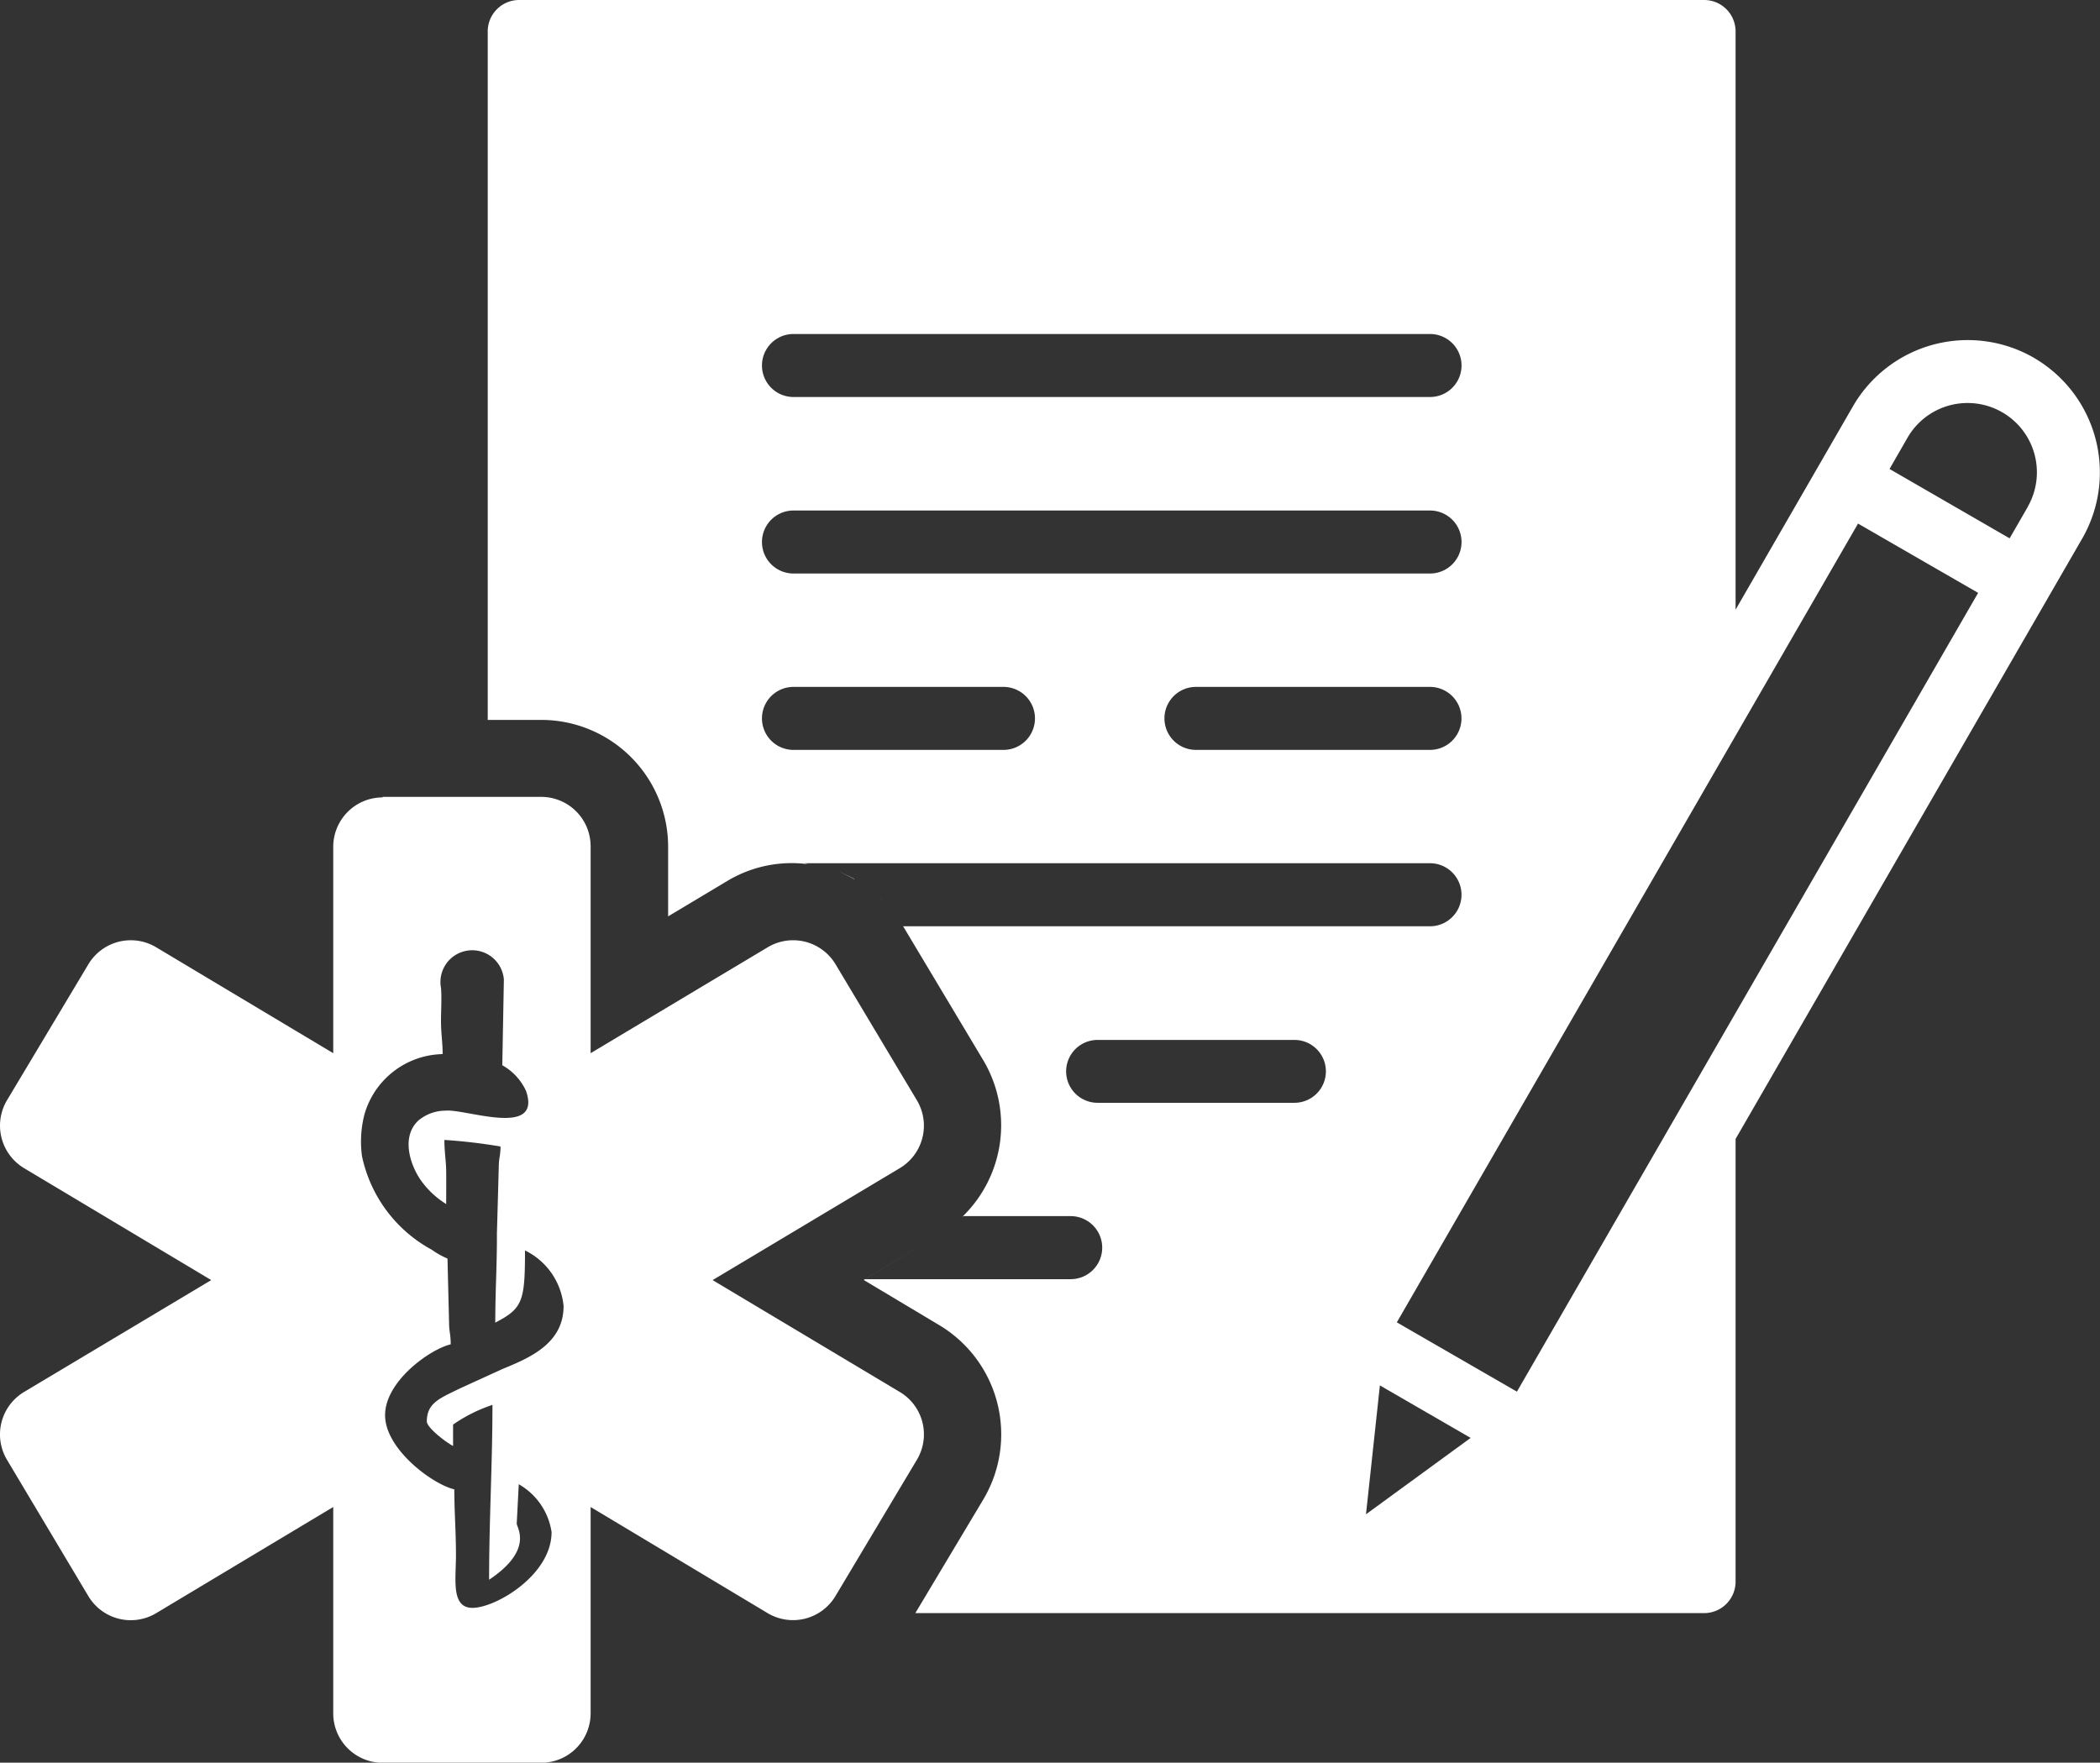 <svg xmlns="http://www.w3.org/2000/svg" xmlns:xlink="http://www.w3.org/1999/xlink" width="32" height="26.862" viewBox="0 0 32 26.862">
  <rect x="0" y="0" width="32" height="26.862" fill="#333333" stroke="none"/>
  <defs>
    <clipPath id="clip-path">
      <rect id="Rectangle_4988" data-name="Rectangle 4988" width="32" height="26.862" fill="none"/>
    </clipPath>
  </defs>
  <g id="Groupe_6990" data-name="Groupe 6990" transform="translate(0 0)">
    <g id="Groupe_6989" data-name="Groupe 6989" transform="translate(0 0)" clip-path="url(#clip-path)">
      <path id="Tracé_8974" data-name="Tracé 8974" d="M10.605,11.013c-.047-.018-.092-.035-.14-.049.047.014.094.031.14.049" transform="translate(2.168 2.271)" fill="#fff"/>
      <path id="Tracé_8975" data-name="Tracé 8975" d="M10.916,11.176q-.063-.04-.13-.076c.043.024.088.049.13.076" transform="translate(2.234 2.299)" fill="#fff"/>
      <path id="Tracé_8976" data-name="Tracé 8976" d="M11.081,11.312c.034.029.07.057.1.089-.031-.033-.068-.06-.1-.089" transform="translate(2.295 2.343)" fill="#fff"/>
      <path id="Tracé_8977" data-name="Tracé 8977" d="M29.717,5.452a2.02,2.02,0,0,0-2.756.739l-1.789,3.1V.48A.479.479,0,0,0,24.693,0H6.637a.479.479,0,0,0-.48.479V10.971h.817A1.934,1.934,0,0,1,8.906,12.9v1.065l.914-.547a1.907,1.907,0,0,1,1.249-.244c-.031,0-.06-.017-.093-.019h9.539a.48.48,0,0,1,0,.961H12.487l-.018-.031,0-.006,0,.007,1.242,2.076a1.94,1.94,0,0,1-.33,2.389c.007-.007.017-.011.023-.018H15.04a.48.48,0,1,1,0,.961H11.905l1.14-.682-1.159.694,1.159.693a1.939,1.939,0,0,1,.666,2.648l-1.038,1.736H24.693a.48.48,0,0,0,.479-.48V17.357l5.282-9.15a2.02,2.02,0,0,0-.738-2.755m-18.9-.362h9.7a.48.48,0,1,1,0,.96h-9.7a.48.48,0,1,1,0-.96m0,2.69h9.7a.48.48,0,1,1,0,.96h-9.7a.48.48,0,1,1,0-.96m3.2,3.648h-3.2a.48.48,0,1,1,0-.96h3.2a.48.48,0,1,1,0,.96m6.5,0H16.949a.48.48,0,0,1,0-.96h3.566a.48.48,0,1,1,0,.96M18.45,16.806h-3a.479.479,0,1,1,0-.958h3a.479.479,0,1,1,0,.958m1.09,6.271.212-1.964,1.383.8Zm2.3-1.869-1.83-1.056L27.038,7.979l1.83,1.056ZM29.623,7.727l-.275.477L27.518,7.147l.274-.477a1.056,1.056,0,0,1,1.83,1.056" transform="translate(1.275 0)" fill="#fff"/>
      <path id="Tracé_8978" data-name="Tracé 8978" d="M10.827,11.12A2.2,2.2,0,0,0,10.58,11a2.2,2.2,0,0,1,.247.115" transform="translate(2.192 2.279)" fill="#fff"/>
      <path id="Tracé_8979" data-name="Tracé 8979" d="M11.12,11.343a1.981,1.981,0,0,0-.226-.179,1.981,1.981,0,0,1,.226.179" transform="translate(2.257 2.312)" fill="#fff"/>
      <path id="Tracé_8980" data-name="Tracé 8980" d="M10.514,10.974a2.128,2.128,0,0,0-.287-.059,2.128,2.128,0,0,1,.287.059" transform="translate(2.118 2.26)" fill="#fff"/>
      <path id="Tracé_8981" data-name="Tracé 8981" d="M11.165,11.386a1.94,1.94,0,0,1,.262.336,1.94,1.94,0,0,0-.262-.336" transform="translate(2.313 2.358)" fill="#fff"/>
      <path id="Tracé_8982" data-name="Tracé 8982" d="M12.2,15.369a1.943,1.943,0,0,1-.337.261,1.943,1.943,0,0,0,.337-.261" transform="translate(2.457 3.183)" fill="#fff"/>
      <path id="Tracé_8983" data-name="Tracé 8983" d="M6.743,13.979a1.266,1.266,0,0,0-1.19.921,1.657,1.657,0,0,0-.037.634A2.118,2.118,0,0,0,6.579,16.96a1.248,1.248,0,0,0,.24.135l.024.981c0,.13.025.17.025.326-.314.074-1,.56-1,1.08s.728,1.055,1.055,1.13c0,.337.025.643.025,1.006s-.078.8.251.8c.355,0,1.206-.5,1.206-1.155a1.011,1.011,0,0,0-.5-.729l-.031.6c0,.06.263.4-.421.855,0-.919.051-1.762.051-2.664a2.316,2.316,0,0,0-.6.3v.326c-.113-.059-.4-.279-.4-.375,0-.285.209-.356.5-.5l.657-.3c.412-.169.927-.387.927-.958A1.055,1.055,0,0,0,8,16.971c0,.775-.035.884-.453,1.1,0-.484.027-.881.025-1.356L7.6,15.713c0-.152.027-.183.027-.326a8.386,8.386,0,0,0-.855-.1c0,.2.025.307.027.477s0,.336,0,.5a1.329,1.329,0,0,1-.378-.351c-.179-.25-.31-.682-.042-.925a.647.647,0,0,1,.406-.147c.3-.034,1.479.421,1.231-.3a.855.855,0,0,0-.362-.392l.024-1.306a.484.484,0,1,0-.958.128c.013.155,0,.342,0,.5,0,.2.025.328.025.5m-.914-3.912H8.25A.753.753,0,0,1,9,10.818v3.147l2.7-1.615a.754.754,0,0,1,1.031.258l1.242,2.077a.754.754,0,0,1-.26,1.031l-2.854,1.707,2.854,1.706a.752.752,0,0,1,.26,1.03l-1.242,2.079A.754.754,0,0,1,11.7,22.5L9,20.881v3.146a.754.754,0,0,1-.752.752H5.829a.753.753,0,0,1-.751-.752V20.881L2.378,22.5a.753.753,0,0,1-1.03-.258L.105,20.159a.754.754,0,0,1,.26-1.03l2.854-1.706L.365,15.716a.756.756,0,0,1-.26-1.031l1.243-2.077a.753.753,0,0,1,1.03-.258l2.7,1.615V10.818a.753.753,0,0,1,.751-.751" transform="translate(0 2.085)" fill="#fff" fill-rule="evenodd"/>
    </g>
  </g>
</svg>

